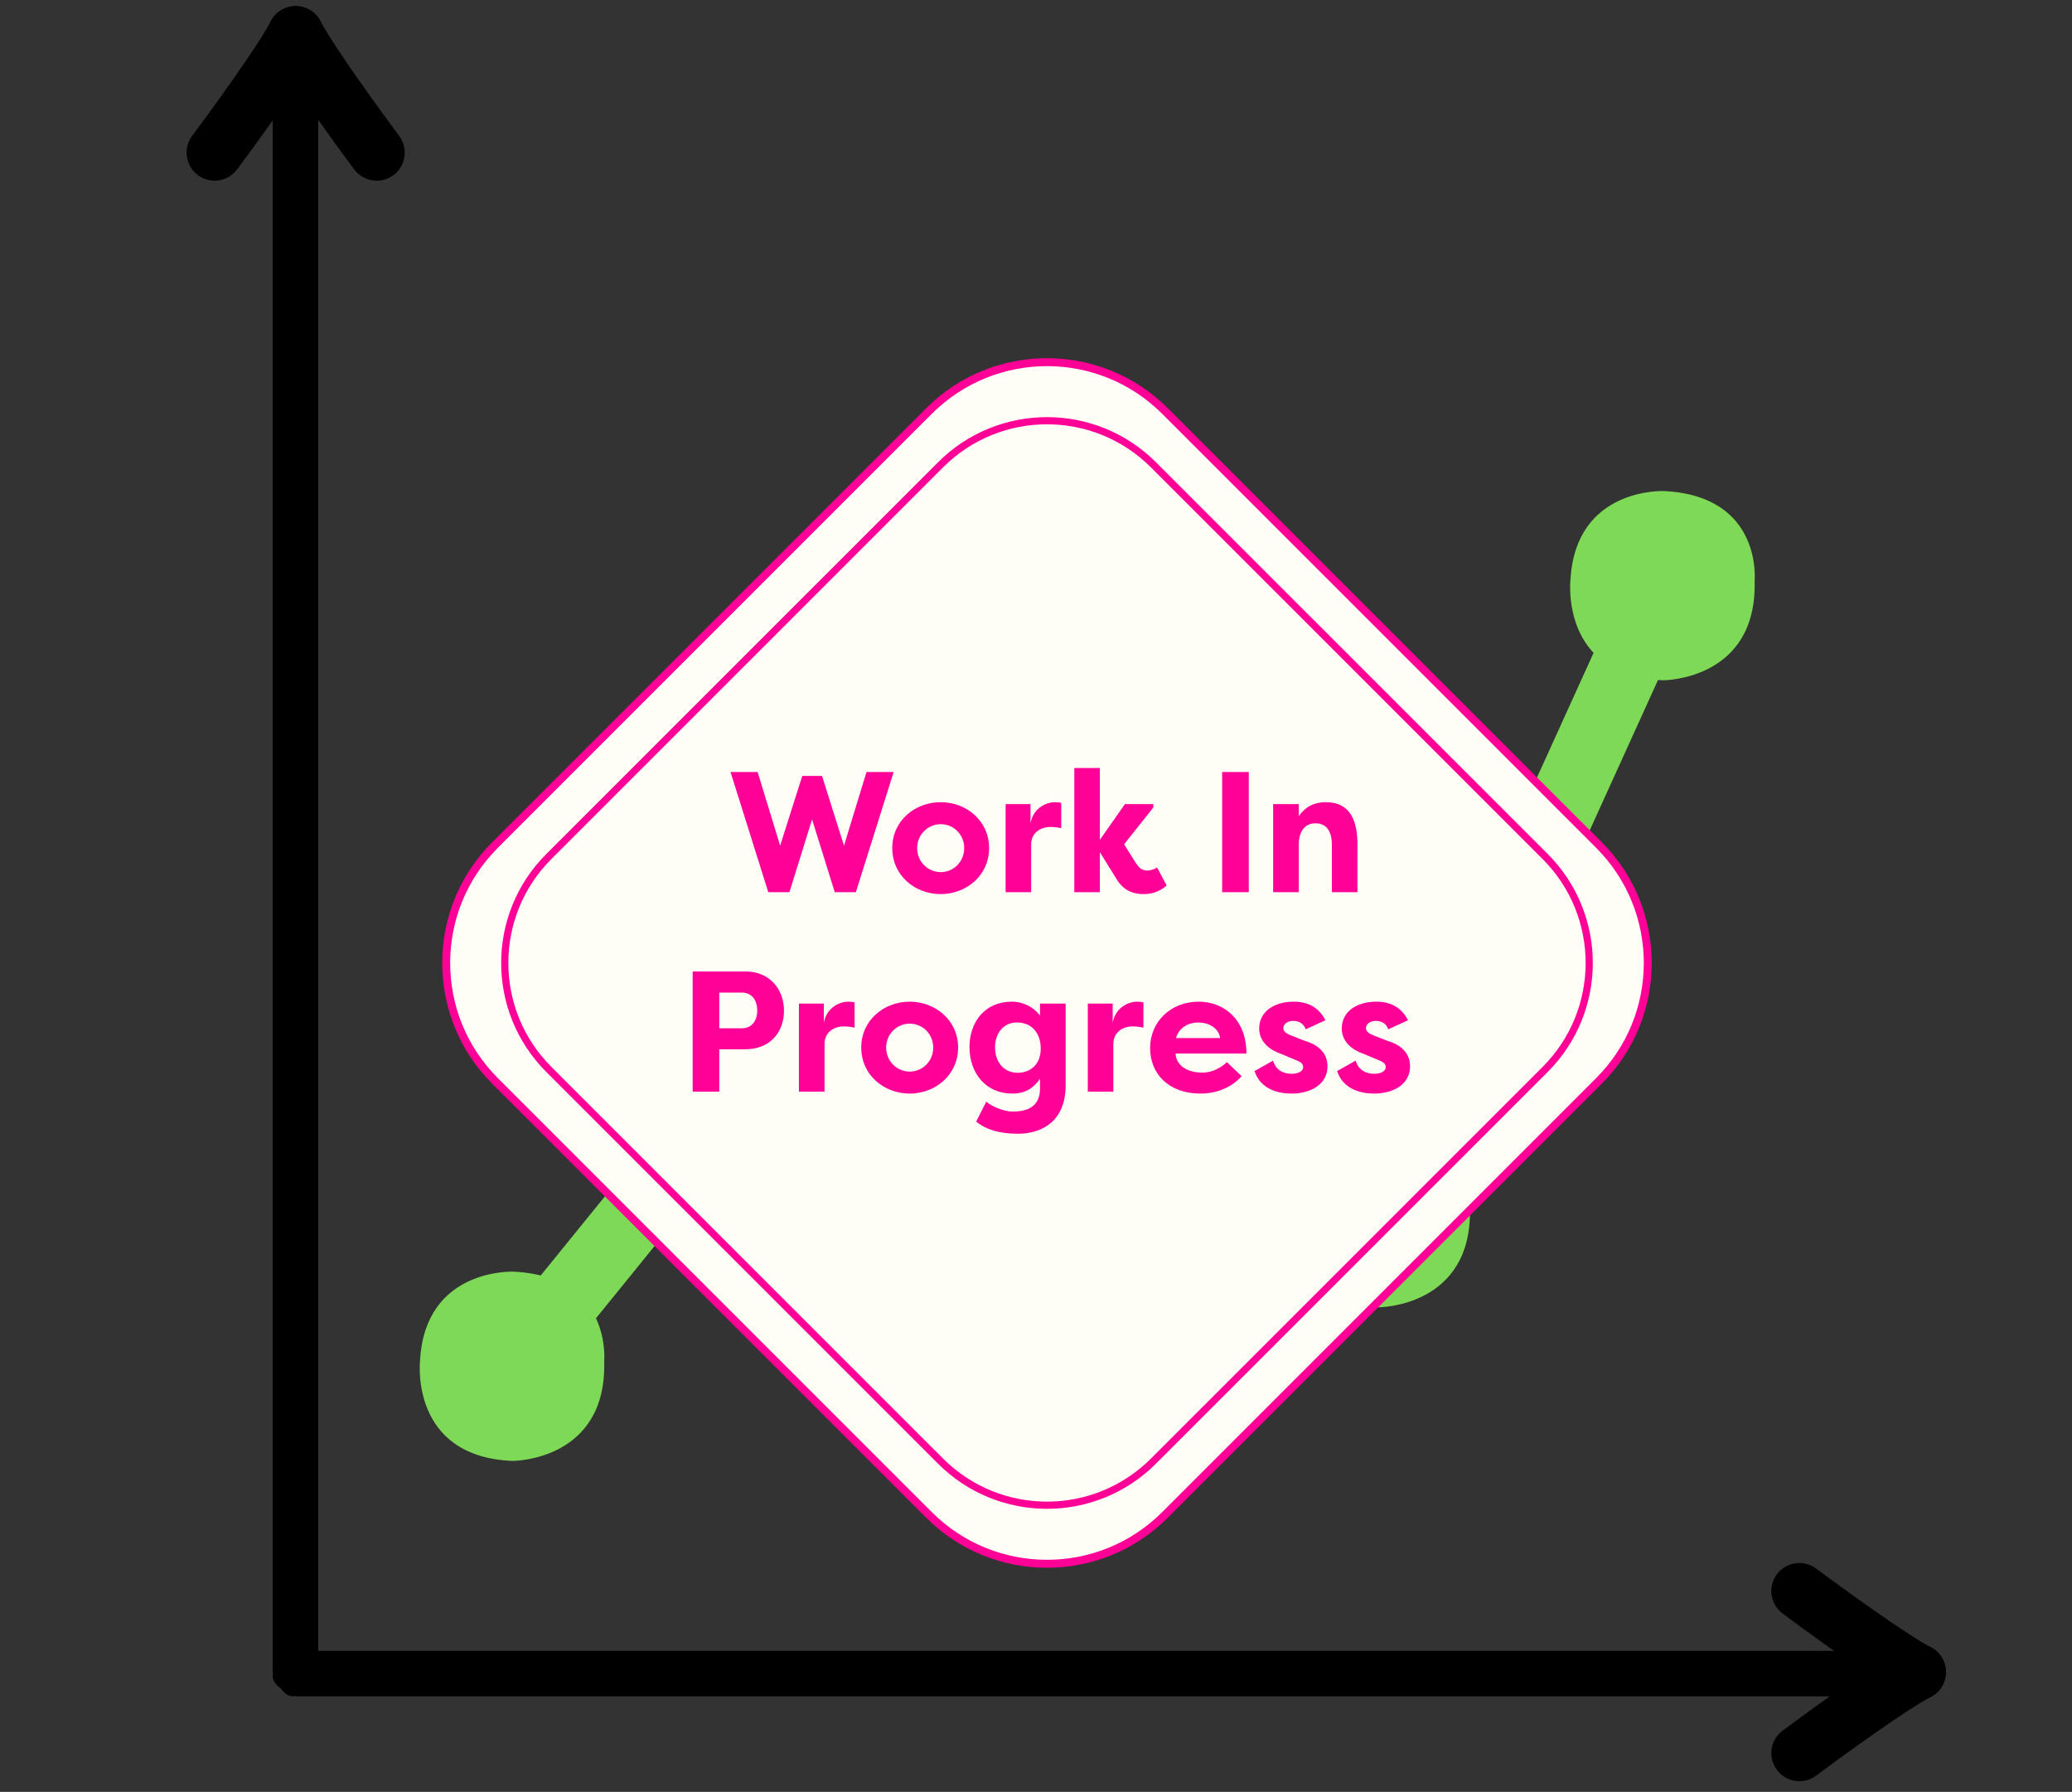 <svg xmlns="http://www.w3.org/2000/svg" xmlns:xlink="http://www.w3.org/1999/xlink" width="244" zoomAndPan="magnify" viewBox="0 0 183 158.25" height="211" preserveAspectRatio="xMidYMid meet" version="1.0"><rect x="0" y="0" width="183" height="158.25" fill="#333333" stroke="none"/><defs><clipPath id="e854bd262d"><path d="M 16.184 0 L 29 0 L 29 16 L 16.184 16 Z M 16.184 0 " clip-rule="nonzero"/></clipPath><clipPath id="9fbb9028f1"><path d="M 156 145 L 172 145 L 172 157.504 L 156 157.504 Z M 156 145 " clip-rule="nonzero"/></clipPath></defs><path fill="#000000" d="M 164.598 145.793 L 28.105 145.793 L 28.105 9.297 C 28.105 1.652 24.082 9.387 24.082 9.387 L 24.082 147.691 C 24.094 147.723 24.105 147.746 24.117 147.773 C 24.008 148.195 24.16 148.648 24.793 149.105 C 25.246 149.734 25.699 149.887 26.121 149.777 C 26.148 149.793 26.176 149.801 26.203 149.812 L 164.508 149.812 C 164.508 149.812 172.242 145.793 164.598 145.793 Z M 164.598 145.793 " fill-opacity="1" fill-rule="nonzero"/><g clip-path="url(#e854bd262d)"><path fill="#000000" d="M 18.953 15.957 C 18.441 15.957 17.922 15.797 17.477 15.465 C 16.383 14.648 16.156 13.098 16.973 12.004 C 18.543 9.898 22.844 3.977 23.906 1.891 C 24.527 0.672 26.02 0.188 27.238 0.809 C 28.453 1.43 28.941 2.918 28.32 4.137 C 26.875 6.977 21.543 14.152 20.941 14.961 C 20.453 15.613 19.711 15.957 18.953 15.957 Z M 18.953 15.957 " fill-opacity="1" fill-rule="nonzero"/></g><path fill="#000000" d="M 33.273 15.957 C 32.516 15.957 31.77 15.613 31.285 14.961 C 30.684 14.152 25.352 6.977 23.906 4.137 C 23.285 2.918 23.773 1.426 24.988 0.809 C 26.207 0.188 27.699 0.672 28.32 1.891 C 29.383 3.977 33.688 9.898 35.254 12.004 C 36.07 13.098 35.844 14.648 34.75 15.465 C 34.305 15.797 33.785 15.957 33.273 15.957 Z M 33.273 15.957 " fill-opacity="1" fill-rule="nonzero"/><path fill="#000000" d="M 169.387 150.145 C 169.012 150.145 168.625 150.059 168.266 149.875 C 165.426 148.43 158.25 143.098 157.441 142.496 C 156.348 141.68 156.117 140.129 156.938 139.031 C 157.754 137.938 159.305 137.711 160.398 138.527 C 162.504 140.094 168.426 144.398 170.512 145.461 C 171.73 146.082 172.215 147.574 171.594 148.793 C 171.156 149.648 170.289 150.145 169.387 150.145 Z M 169.387 150.145 " fill-opacity="1" fill-rule="nonzero"/><g clip-path="url(#9fbb9028f1)"><path fill="#000000" d="M 158.922 157.301 C 158.168 157.301 157.422 156.957 156.938 156.305 C 156.117 155.207 156.344 153.66 157.441 152.84 C 158.25 152.238 165.426 146.91 168.266 145.465 C 169.484 144.844 170.973 145.328 171.594 146.543 C 172.215 147.762 171.73 149.254 170.512 149.875 C 168.426 150.938 162.504 155.242 160.398 156.812 C 159.957 157.141 159.438 157.301 158.922 157.301 Z M 158.922 157.301 " fill-opacity="1" fill-rule="nonzero"/></g><path fill="#7ed957" d="M 45.367 112.305 C 45.367 112.305 37.539 111.945 37.098 120.164 C 37.098 120.164 36.148 128.66 45.285 129.02 C 45.285 129.02 53.609 129.031 53.363 120.238 C 53.363 120.234 54.098 112.738 45.367 112.305 Z M 45.367 112.305 " fill-opacity="1" fill-rule="nonzero"/><path fill="#7ed957" d="M 74.777 76.055 C 74.777 76.055 66.945 75.695 66.508 83.91 C 66.508 83.91 65.559 92.406 74.695 92.766 C 74.695 92.766 83.016 92.777 82.77 83.984 C 82.773 83.984 83.508 76.488 74.777 76.055 Z M 74.777 76.055 " fill-opacity="1" fill-rule="nonzero"/><path fill="#7ed957" d="M 121.828 98.738 C 121.828 98.738 114 98.379 113.559 106.594 C 113.559 106.594 112.613 115.09 121.75 115.453 C 121.75 115.453 130.066 115.461 129.824 106.668 C 129.824 106.668 130.559 99.172 121.828 98.738 Z M 121.828 98.738 " fill-opacity="1" fill-rule="nonzero"/><path fill="#7ed957" d="M 146.973 43.367 C 146.973 43.367 139.145 43.004 138.703 51.223 C 138.703 51.223 137.758 59.719 146.895 60.078 C 146.895 60.078 155.215 60.09 154.969 51.293 C 154.969 51.297 155.703 43.797 146.973 43.367 Z M 146.973 43.367 " fill-opacity="1" fill-rule="nonzero"/><path fill="#7ed957" d="M 47.621 122.605 L 42.828 118.719 L 73.773 80.57 L 120.18 102.945 L 144.02 50.445 L 149.641 52.996 L 123.188 111.242 L 75.492 88.246 Z M 47.621 122.605 " fill-opacity="1" fill-rule="nonzero"/><path stroke-linecap="round" transform="matrix(0.117, 0, 0, 0.117, 92.471, 85.043)" fill-opacity="1" fill="#fffef6" fill-rule="nonzero" stroke-linejoin="round" d="M 416.633 89.065 C 416.633 89.065 89.079 416.62 89.079 416.62 C 39.894 465.805 -39.894 465.805 -89.079 416.62 C -89.079 416.62 -416.634 89.065 -416.634 89.065 C -465.819 39.88 -465.819 -39.874 -416.634 -89.059 C -416.634 -89.059 -89.079 -416.614 -89.079 -416.614 C -39.894 -465.799 39.894 -465.799 89.079 -416.614 C 89.079 -416.614 416.633 -89.059 416.633 -89.059 C 465.818 -39.874 465.818 39.88 416.633 89.065 Z M 416.633 89.065 " stroke="#ff0196" stroke-width="6" stroke-opacity="1" stroke-miterlimit="4"/><path stroke-linecap="round" transform="matrix(0.117, 0, 0, 0.117, 92.471, 85.043)" fill="none" stroke-linejoin="round" d="M 376.02 80.393 C 376.02 80.393 80.373 376.006 80.373 376.006 C 35.976 420.403 -35.977 420.403 -80.374 376.006 C -80.374 376.006 -376.02 80.393 -376.02 80.393 C -420.417 35.996 -420.417 -35.99 -376.02 -80.387 C -376.02 -80.387 -80.374 -376 -80.374 -376 C -35.977 -420.397 35.976 -420.397 80.373 -376 C 80.373 -376 376.02 -80.387 376.02 -80.387 C 420.417 -35.99 420.417 35.996 376.02 80.393 Z M 376.02 80.393 " stroke="#ff0196" stroke-width="5.415" stroke-opacity="1" stroke-miterlimit="4"/><path fill="#ff0196" d="M 74.543 74.684 C 74.543 74.684 76.531 68.176 76.531 68.176 C 76.531 68.176 78.93 68.176 78.93 68.176 C 78.93 68.176 75.59 78.793 75.59 78.793 C 75.59 78.793 73.727 78.793 73.727 78.793 C 73.727 78.793 71.723 72.363 71.723 72.363 C 71.723 72.363 69.723 78.793 69.723 78.793 C 69.723 78.793 67.855 78.793 67.855 78.793 C 67.855 78.793 64.52 68.176 64.52 68.176 C 64.52 68.176 66.914 68.176 66.914 68.176 C 66.914 68.176 68.902 74.684 68.902 74.684 C 68.902 74.684 70.859 68.523 70.859 68.523 C 70.859 68.523 72.602 68.523 72.602 68.523 C 72.602 68.523 74.543 74.684 74.543 74.684 Z M 74.543 74.684 " fill-opacity="1" fill-rule="nonzero"/><path fill="#ff0196" d="M 83.082 70.844 C 85.344 70.844 87.359 72.484 87.359 74.895 C 87.359 77.32 85.344 78.961 83.082 78.961 C 80.824 78.961 78.805 77.336 78.805 74.895 C 78.805 72.469 80.824 70.844 83.082 70.844 Z M 83.082 77.02 C 84.223 77.02 85.16 76.109 85.16 74.895 C 85.16 73.695 84.223 72.785 83.082 72.785 C 81.977 72.785 81.004 73.684 81.004 74.895 C 81.004 76.125 81.977 77.02 83.082 77.02 Z M 83.082 77.02 " fill-opacity="1" fill-rule="nonzero"/><path fill="#ff0196" d="M 91.016 72.711 C 91.258 71.301 92.488 70.844 93.152 70.844 C 93.41 70.844 93.488 70.859 93.73 70.906 C 93.73 70.906 93.73 73.137 93.73 73.137 C 93.41 73.059 93.004 73.031 92.773 73.031 C 91.926 73.031 91.074 73.531 91.074 74.562 C 91.074 74.562 91.074 78.793 91.074 78.793 C 91.074 78.793 88.816 78.793 88.816 78.793 C 88.816 78.793 88.816 71.012 88.816 71.012 C 88.816 71.012 91.016 71.012 91.016 71.012 C 91.016 71.012 91.016 72.711 91.016 72.711 Z M 91.016 72.711 " fill-opacity="1" fill-rule="nonzero"/><path fill="#ff0196" d="M 99.355 71.012 C 99.355 71.012 101.859 71.012 101.859 71.012 C 101.859 71.012 101.859 71.316 101.859 71.316 C 101.859 71.316 99.281 74.562 99.281 74.562 C 99.281 74.562 100.297 76.184 100.297 76.184 C 100.645 76.715 100.918 76.883 101.359 76.883 C 101.527 76.883 101.906 76.805 102.191 76.609 C 102.191 76.609 103.043 78.203 103.043 78.203 C 102.328 78.824 101.617 78.961 101.012 78.961 C 100.113 78.961 99.328 78.688 98.703 77.777 C 98.703 77.777 97.141 75.258 97.141 75.258 C 97.141 75.258 97.141 78.793 97.141 78.793 C 97.141 78.793 94.883 78.793 94.883 78.793 C 94.883 78.793 94.883 67.828 94.883 67.828 C 94.883 67.828 97.141 67.828 97.141 67.828 C 97.141 67.828 97.141 74.168 97.141 74.168 C 97.141 74.168 99.355 71.012 99.355 71.012 Z M 99.355 71.012 " fill-opacity="1" fill-rule="nonzero"/><path fill="#ff0196" d="M 110.293 78.793 C 110.293 78.793 107.941 78.793 107.941 78.793 C 107.941 78.793 107.941 68.176 107.941 68.176 C 107.941 68.176 110.293 68.176 110.293 68.176 C 110.293 68.176 110.293 78.793 110.293 78.793 Z M 110.293 78.793 " fill-opacity="1" fill-rule="nonzero"/><path fill="#ff0196" d="M 112.445 71.012 C 112.445 71.012 114.707 71.012 114.707 71.012 C 114.707 71.012 114.707 72.074 114.707 72.074 C 115.355 71.164 116.16 70.844 117.117 70.844 C 119.301 70.844 119.891 72.574 119.891 74.562 C 119.891 74.562 119.891 78.793 119.891 78.793 C 119.891 78.793 117.633 78.793 117.633 78.793 C 117.633 78.793 117.633 74.605 117.633 74.605 C 117.633 73.531 117.238 72.711 116.191 72.711 C 115.145 72.711 114.707 73.547 114.707 74.621 C 114.707 74.621 114.707 78.793 114.707 78.793 C 114.707 78.793 112.445 78.793 112.445 78.793 C 112.445 78.793 112.445 71.012 112.445 71.012 Z M 112.445 71.012 " fill-opacity="1" fill-rule="nonzero"/><path fill="#ff0196" d="M 61.176 96.41 C 61.176 96.41 61.176 85.793 61.176 85.793 C 61.176 85.793 65.832 85.793 65.832 85.793 C 68.016 85.793 69.242 87.402 69.242 89.266 C 69.242 91.148 68.016 92.664 65.832 92.664 C 65.832 92.664 63.527 92.664 63.527 92.664 C 63.527 92.664 63.527 96.41 63.527 96.41 C 63.527 96.41 61.176 96.41 61.176 96.41 Z M 65.527 90.812 C 66.379 90.812 66.879 90.16 66.879 89.25 C 66.879 88.297 66.379 87.66 65.527 87.66 C 65.527 87.66 63.527 87.66 63.527 87.66 C 63.527 87.66 63.527 90.812 63.527 90.812 C 63.527 90.812 65.527 90.812 65.527 90.812 Z M 65.527 90.812 " fill-opacity="1" fill-rule="nonzero"/><path fill="#ff0196" d="M 72.762 90.328 C 73.004 88.918 74.234 88.461 74.902 88.461 C 75.16 88.461 75.234 88.477 75.477 88.523 C 75.477 88.523 75.477 90.754 75.477 90.754 C 75.16 90.676 74.75 90.645 74.523 90.645 C 73.672 90.645 72.824 91.148 72.824 92.18 C 72.824 92.18 72.824 96.41 72.824 96.41 C 72.824 96.41 70.562 96.41 70.562 96.41 C 70.562 96.41 70.562 88.629 70.562 88.629 C 70.562 88.629 72.762 88.629 72.762 88.629 C 72.762 88.629 72.762 90.328 72.762 90.328 Z M 72.762 90.328 " fill-opacity="1" fill-rule="nonzero"/><path fill="#ff0196" d="M 80.344 88.461 C 82.605 88.461 84.621 90.102 84.621 92.512 C 84.621 94.938 82.605 96.578 80.344 96.578 C 78.086 96.578 76.066 94.953 76.066 92.512 C 76.066 90.086 78.086 88.461 80.344 88.461 Z M 80.344 94.637 C 81.484 94.637 82.422 93.727 82.422 92.512 C 82.422 91.312 81.484 90.402 80.344 90.402 C 79.238 90.402 78.266 91.297 78.266 92.512 C 78.266 93.742 79.238 94.637 80.344 94.637 Z M 80.344 94.637 " fill-opacity="1" fill-rule="nonzero"/><path fill="#ff0196" d="M 94.117 95.863 C 94.117 98.941 92.113 100.125 89.898 100.125 C 88.156 100.125 87.004 99.703 86.215 99.051 C 86.215 99.051 87.109 97.289 87.109 97.289 C 87.551 97.684 88.609 98.168 89.445 98.168 C 90.613 98.168 91.855 97.82 91.855 96.121 C 91.855 96.121 91.855 95.273 91.855 95.273 C 91.297 96.078 90.566 96.578 89.414 96.578 C 87.051 96.578 85.625 94.758 85.625 92.48 C 85.625 90.297 86.941 88.461 89.371 88.461 C 90.414 88.461 91.324 88.977 91.855 89.691 C 91.855 89.691 91.855 88.629 91.855 88.629 C 91.855 88.629 94.117 88.629 94.117 88.629 C 94.117 88.629 94.117 95.863 94.117 95.863 Z M 89.887 94.742 C 90.992 94.742 91.918 94.012 91.918 92.617 C 91.918 91.164 91.055 90.297 89.824 90.297 C 88.582 90.297 87.883 91.297 87.883 92.496 C 87.883 93.754 88.625 94.742 89.887 94.742 Z M 89.887 94.742 " fill-opacity="1" fill-rule="nonzero"/><path fill="#ff0196" d="M 98.273 90.328 C 98.516 88.918 99.742 88.461 100.41 88.461 C 100.668 88.461 100.746 88.477 100.988 88.523 C 100.988 88.523 100.988 90.754 100.988 90.754 C 100.668 90.676 100.258 90.645 100.031 90.645 C 99.184 90.645 98.332 91.148 98.332 92.18 C 98.332 92.18 98.332 96.41 98.332 96.41 C 98.332 96.41 96.074 96.41 96.074 96.41 C 96.074 96.41 96.074 88.629 96.074 88.629 C 96.074 88.629 98.273 88.629 98.273 88.629 C 98.273 88.629 98.273 90.328 98.273 90.328 Z M 98.273 90.328 " fill-opacity="1" fill-rule="nonzero"/><path fill="#ff0196" d="M 109.664 95.043 C 108.57 96.258 107.086 96.578 106.039 96.578 C 103.156 96.578 101.578 94.773 101.578 92.559 C 101.578 90.266 103.367 88.461 105.871 88.461 C 108.008 88.461 110.086 89.949 110.086 93.043 C 110.086 93.043 103.824 93.043 103.824 93.043 C 103.867 94.012 104.75 94.727 106.203 94.727 C 107.008 94.727 107.812 94.332 108.359 93.801 C 108.359 93.801 109.664 95.043 109.664 95.043 Z M 103.867 91.676 C 103.867 91.676 107.766 91.676 107.766 91.676 C 107.613 90.676 106.598 90.297 105.84 90.297 C 105.113 90.297 104.156 90.633 103.867 91.676 Z M 103.867 91.676 " fill-opacity="1" fill-rule="nonzero"/><path fill="#ff0196" d="M 112.438 93.664 C 112.68 94.559 113.438 94.832 114.074 94.832 C 114.578 94.832 115.094 94.652 115.094 94.242 C 115.094 93.984 114.941 93.816 114.516 93.648 C 114.516 93.648 113.152 93.074 113.152 93.074 C 111.301 92.438 111.211 91.191 111.211 90.844 C 111.211 89.281 112.605 88.461 114.258 88.461 C 115.137 88.461 116.336 88.691 117.062 90.102 C 117.062 90.102 115.32 90.902 115.32 90.902 C 115.105 90.281 114.578 90.16 114.211 90.16 C 113.789 90.16 113.348 90.387 113.348 90.797 C 113.348 91.148 113.668 91.297 114.074 91.465 C 114.074 91.465 115.242 91.922 115.242 91.922 C 117.078 92.453 117.246 93.648 117.246 94.164 C 117.246 95.758 115.773 96.578 114.062 96.578 C 112.906 96.578 111.332 96.211 110.801 94.59 C 110.801 94.59 112.438 93.664 112.438 93.664 Z M 112.438 93.664 " fill-opacity="1" fill-rule="nonzero"/><path fill="#ff0196" d="M 119.734 93.664 C 119.977 94.559 120.734 94.832 121.371 94.832 C 121.871 94.832 122.387 94.652 122.387 94.242 C 122.387 93.984 122.234 93.816 121.812 93.648 C 121.812 93.648 120.445 93.074 120.445 93.074 C 118.594 92.438 118.504 91.191 118.504 90.844 C 118.504 89.281 119.898 88.461 121.555 88.461 C 122.434 88.461 123.629 88.691 124.359 90.102 C 124.359 90.102 122.613 90.902 122.613 90.902 C 122.402 90.281 121.871 90.16 121.508 90.16 C 121.082 90.16 120.645 90.387 120.645 90.797 C 120.645 91.148 120.961 91.297 121.371 91.465 C 121.371 91.465 122.539 91.922 122.539 91.922 C 124.375 92.453 124.539 93.648 124.539 94.164 C 124.539 95.758 123.07 96.578 121.355 96.578 C 120.203 96.578 118.625 96.211 118.094 94.59 C 118.094 94.59 119.734 93.664 119.734 93.664 Z M 119.734 93.664 " fill-opacity="1" fill-rule="nonzero"/></svg>